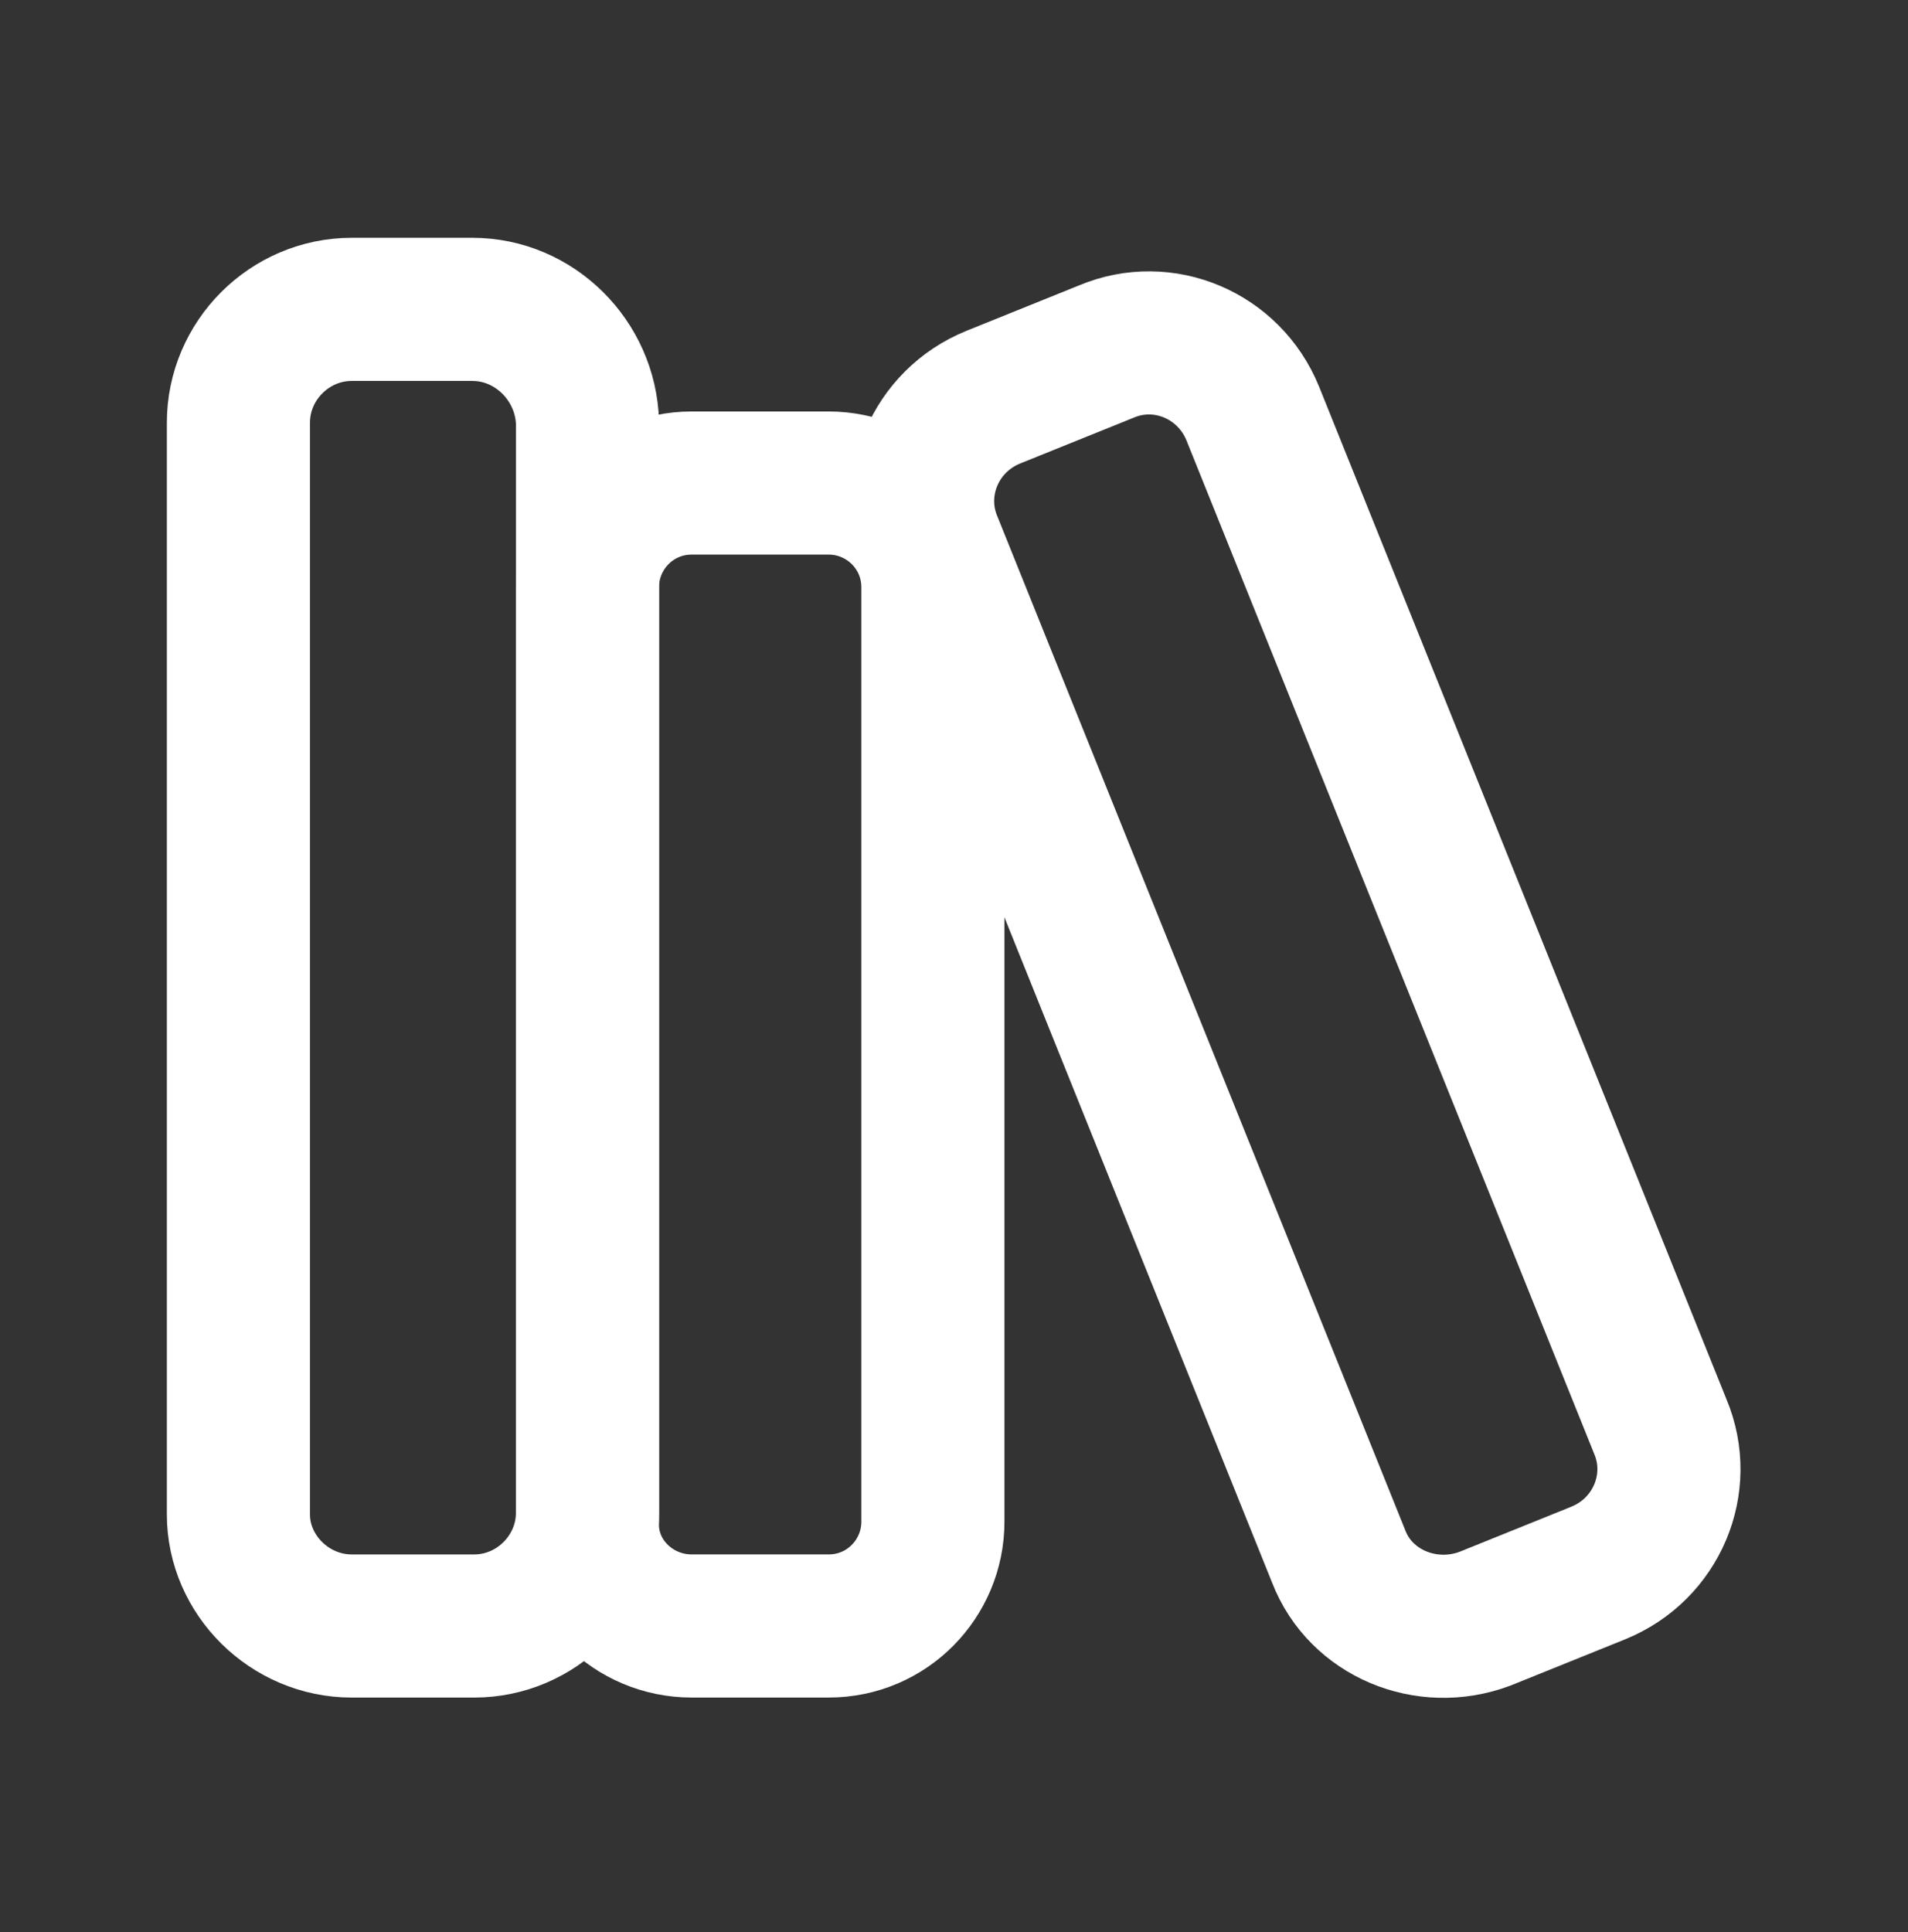 <svg xmlns="http://www.w3.org/2000/svg" width="80" height="81" viewBox="0 0 80 81" fill="none">
    <rect x="0" y="0" width="80" height="81" fill="#333333" stroke="none"/>
    <path d="M28.999 68.163H34.747C37.199 68.163 39.115 66.169 39.115 63.793V24.62C39.115 22.166 37.122 20.25 34.747 20.25H28.999C26.547 20.25 24.631 22.243 24.631 24.62V63.793C24.554 66.169 26.547 68.163 28.999 68.163Z" stroke="white" stroke-width="6" stroke-miterlimit="10" stroke-linecap="round" stroke-linejoin="round"/>
    <path d="M62.262 67.859L67.013 65.942C69.465 64.946 70.615 62.186 69.618 59.809L52.529 17.34C51.533 14.887 48.774 13.737 46.399 14.733L41.647 16.65C39.195 17.646 38.046 20.406 39.042 22.783L56.131 65.252C57.05 67.629 59.809 68.779 62.262 67.859Z" stroke="white" stroke-width="6" stroke-miterlimit="10" stroke-linecap="round" stroke-linejoin="round"/>
    <path d="M14.747 68.164H19.882C22.487 68.164 24.633 66.017 24.633 63.411V17.722C24.556 15.115 22.411 12.969 19.805 12.969H14.747C12.142 12.969 9.996 15.115 9.996 17.722V63.488C9.996 66.017 12.142 68.164 14.747 68.164Z" stroke="white" stroke-width="6" stroke-miterlimit="10" stroke-linecap="round" stroke-linejoin="round"/>
</svg>